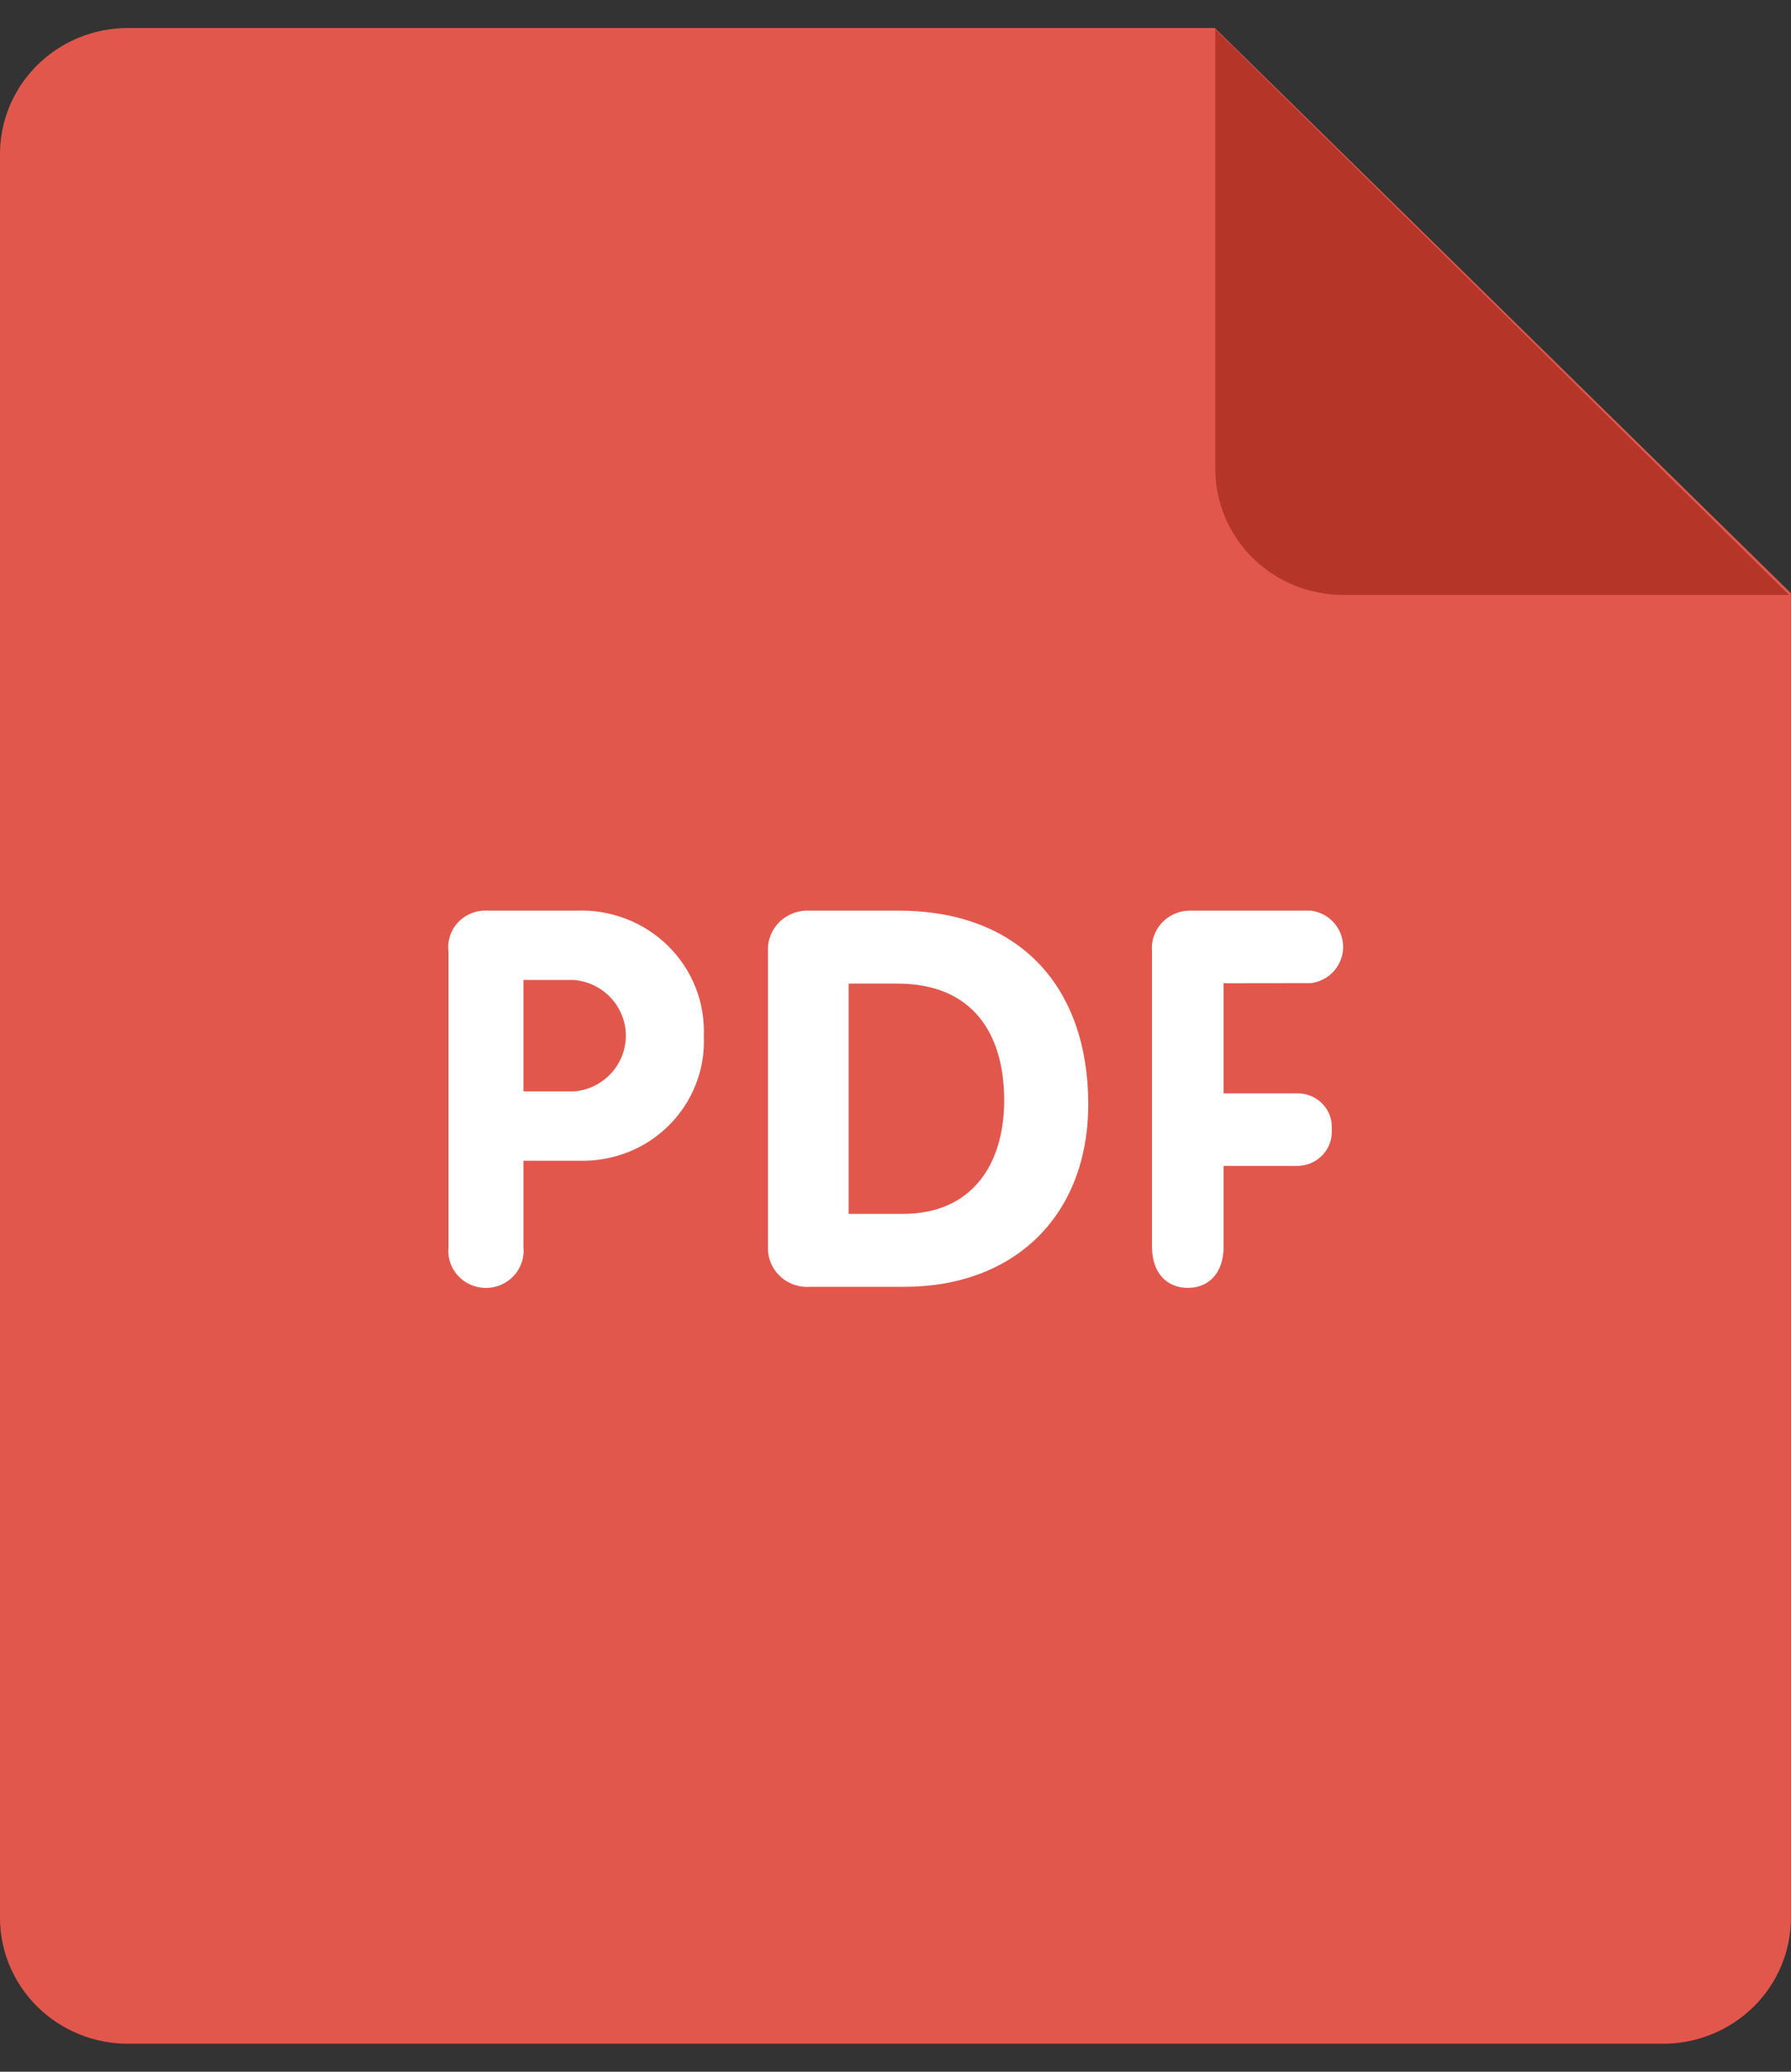 <svg width="32" height="37" viewBox="0 0 32 37" fill="none" xmlns="http://www.w3.org/2000/svg">
<rect x="0" y="0" width="32" height="37" fill="#333333" stroke="none"/>
<g clip-path="url(#clip0_2004_469)">
<path d="M2.286 0.5H21.705L31.999 10.594V34.25C31.999 34.847 31.758 35.419 31.33 35.841C30.901 36.263 30.32 36.5 29.713 36.5H2.286C1.68 36.5 1.098 36.263 0.67 35.841C0.241 35.419 0 34.847 0 34.25V2.75C0 2.153 0.241 1.581 0.67 1.159C1.098 0.737 1.68 0.5 2.286 0.5Z" fill="#E2574C"/>
<path d="M31.966 10.625H23.999C23.393 10.625 22.812 10.388 22.383 9.966C21.955 9.544 21.714 8.972 21.713 8.375V0.522L31.966 10.625Z" fill="#B53629"/>
<path d="M23.427 17.558C23.586 17.536 23.731 17.459 23.836 17.34C23.94 17.221 23.998 17.069 23.998 16.911C23.998 16.753 23.94 16.601 23.836 16.482C23.731 16.363 23.586 16.286 23.427 16.264H21.247C21.153 16.265 21.061 16.286 20.976 16.325C20.892 16.363 20.816 16.419 20.753 16.487C20.691 16.556 20.644 16.636 20.614 16.724C20.585 16.811 20.574 16.903 20.583 16.995V22.27C20.583 22.74 20.855 23.001 21.223 23.001C21.591 23.001 21.862 22.74 21.862 22.27V20.822H23.181C23.266 20.822 23.35 20.804 23.428 20.77C23.506 20.736 23.575 20.687 23.633 20.625C23.691 20.564 23.735 20.491 23.762 20.412C23.79 20.333 23.801 20.249 23.795 20.165C23.8 20.083 23.788 20 23.76 19.923C23.732 19.845 23.687 19.774 23.629 19.714C23.572 19.654 23.502 19.607 23.425 19.575C23.348 19.542 23.265 19.526 23.181 19.527H21.862V17.56L23.427 17.558ZM16.057 16.264H14.461C14.363 16.259 14.265 16.274 14.173 16.309C14.081 16.344 13.997 16.397 13.928 16.465C13.858 16.534 13.803 16.616 13.768 16.706C13.732 16.797 13.716 16.893 13.721 16.99V22.275C13.718 22.372 13.736 22.468 13.774 22.558C13.812 22.648 13.868 22.728 13.94 22.795C14.011 22.862 14.097 22.913 14.19 22.945C14.283 22.977 14.382 22.99 14.48 22.982H16.154C18.136 22.982 19.444 21.699 19.444 19.717C19.442 17.623 18.211 16.264 16.057 16.264ZM16.134 21.679H15.162V17.567H16.038C17.365 17.567 17.942 18.444 17.942 19.652C17.942 20.784 17.375 21.679 16.134 21.679ZM10.289 16.264H8.709C8.612 16.258 8.515 16.274 8.425 16.31C8.335 16.345 8.254 16.4 8.187 16.47C8.121 16.539 8.071 16.622 8.041 16.713C8.011 16.804 8.001 16.9 8.013 16.995V22.27C8.003 22.362 8.013 22.456 8.042 22.544C8.071 22.632 8.119 22.714 8.182 22.782C8.245 22.852 8.322 22.907 8.408 22.944C8.495 22.982 8.588 23.002 8.682 23.002C8.777 23.002 8.87 22.982 8.956 22.944C9.042 22.907 9.119 22.852 9.182 22.782C9.246 22.714 9.293 22.632 9.322 22.544C9.352 22.456 9.362 22.362 9.352 22.27V20.73H10.343C10.641 20.739 10.938 20.688 11.215 20.579C11.492 20.471 11.743 20.307 11.952 20.098C12.162 19.889 12.325 19.64 12.432 19.366C12.54 19.092 12.588 18.799 12.575 18.506C12.587 18.207 12.537 17.91 12.426 17.631C12.316 17.353 12.148 17.101 11.933 16.89C11.718 16.679 11.461 16.515 11.178 16.407C10.895 16.299 10.592 16.25 10.289 16.264ZM10.262 19.492H9.352V17.502H10.263C10.514 17.526 10.748 17.641 10.918 17.825C11.088 18.009 11.182 18.249 11.182 18.497C11.182 18.746 11.088 18.986 10.918 19.17C10.748 19.354 10.514 19.469 10.263 19.492H10.262Z" fill="white"/>
</g>
<defs>
<clipPath id="clip0_2004_469">
<rect width="32" height="36" fill="white" transform="translate(0 0.5)"/>
</clipPath>
</defs>
</svg>
